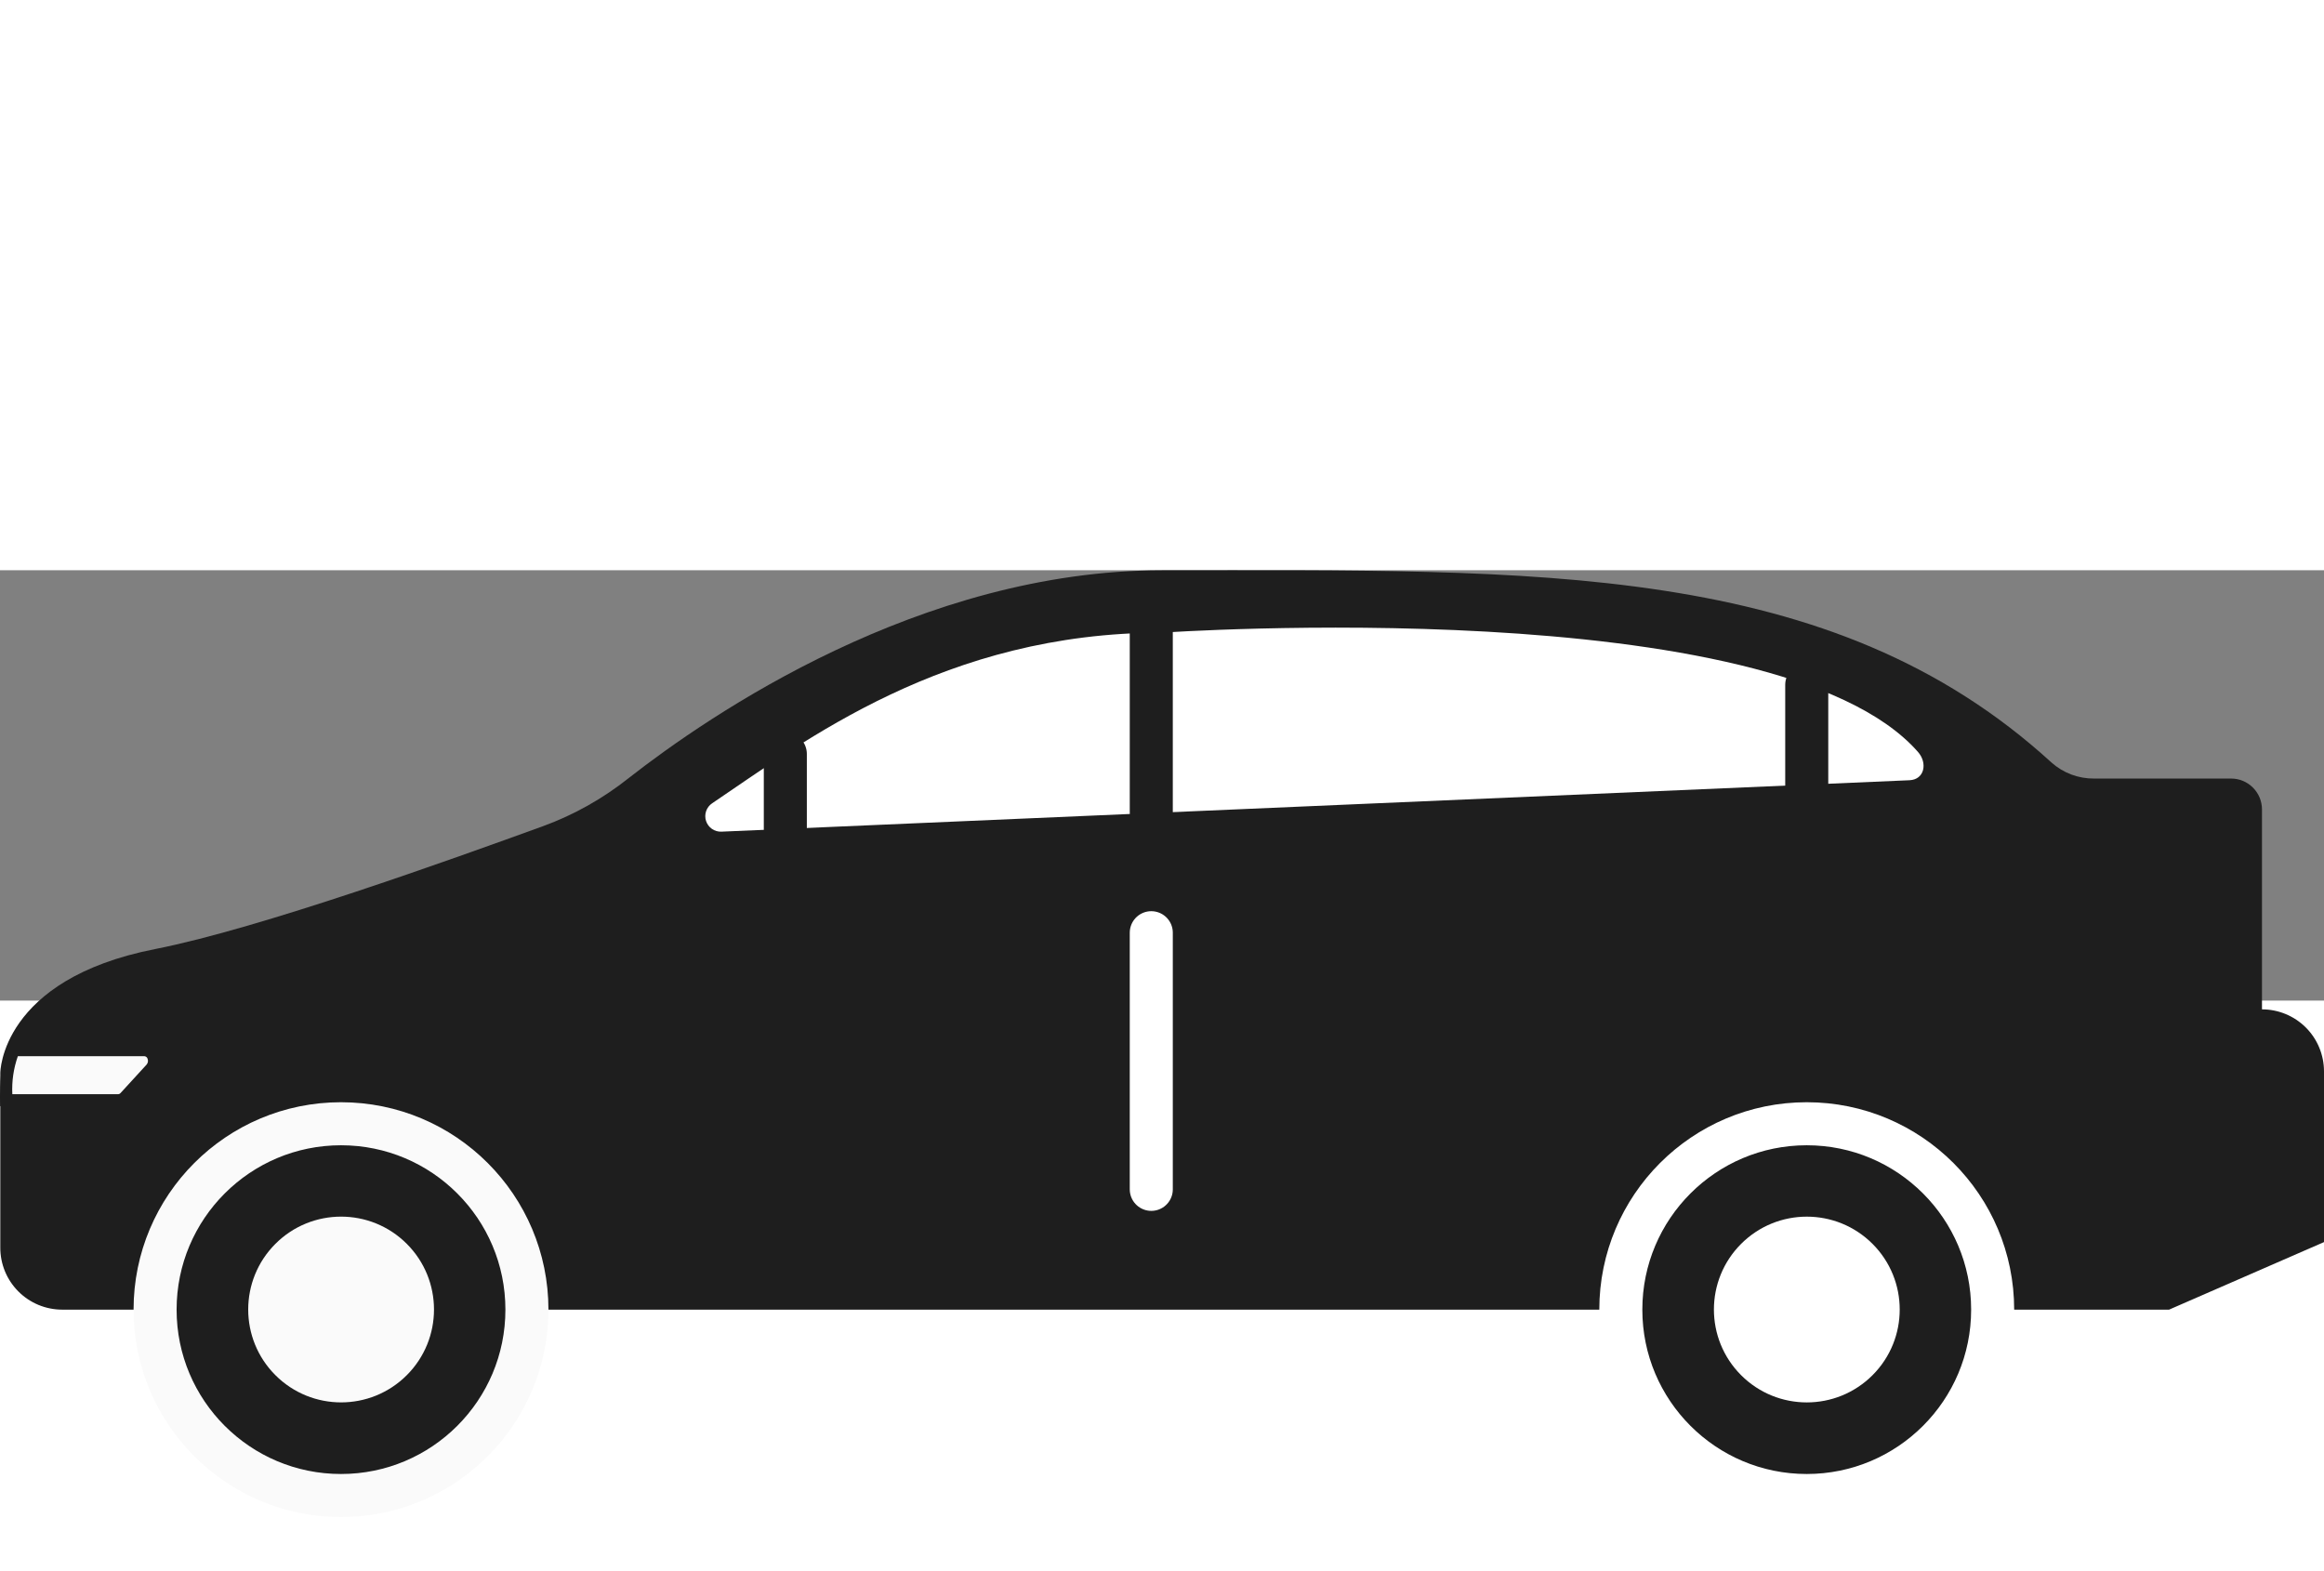 <svg width="108" height="73" viewBox="0 0 108 20" fill="none" xmlns="http://www.w3.org/2000/svg">
<rect x="0" y="0" width="108" height="20" fill="#808080" stroke="none"/>
<path d="M24.818 20.145C24.647 20.146 24.479 20.11 24.324 20.038C24.169 19.966 24.032 19.861 23.923 19.731C23.813 19.6 23.734 19.447 23.691 19.282C23.648 19.117 23.642 18.944 23.673 18.777C24.036 16.856 25.192 13.668 28.839 13.511V20.145H24.818Z" fill="white"/>
<path d="M28.56 13.812V19.865H24.818C24.688 19.866 24.561 19.838 24.443 19.783C24.326 19.729 24.222 19.649 24.139 19.55C24.056 19.451 23.995 19.335 23.962 19.21C23.929 19.085 23.924 18.954 23.946 18.827C24.36 16.655 25.499 14.086 28.56 13.801V13.812ZM29.118 13.243C25.08 13.243 23.801 16.593 23.399 18.743C23.365 18.949 23.376 19.16 23.432 19.361C23.488 19.562 23.586 19.749 23.721 19.909C23.856 20.068 24.024 20.196 24.213 20.284C24.403 20.372 24.609 20.418 24.818 20.418H29.118V13.226V13.243Z" fill="#1E1E1E"/>
<path d="M0.014 23.361C0.014 23.361 0.014 19.017 7.213 17.604C12.072 16.649 20.997 13.433 25.241 11.892C26.678 11.366 28.021 10.611 29.218 9.658C32.965 6.727 42.761 0.003 54.009 0.003C71.39 0.003 85.062 -0.449 95.338 8.938C95.882 9.423 96.587 9.688 97.316 9.681H103.677C103.866 9.68 104.053 9.716 104.228 9.788C104.403 9.86 104.561 9.966 104.695 10.099C104.829 10.232 104.935 10.391 105.008 10.565C105.08 10.74 105.118 10.927 105.118 11.116V20.407C105.881 20.407 106.613 20.71 107.154 21.249C107.694 21.788 107.998 22.52 108 23.283V31.223L100.801 34.362H2.884C2.507 34.361 2.133 34.286 1.784 34.141C1.435 33.995 1.119 33.783 0.852 33.515C0.586 33.248 0.374 32.93 0.23 32.581C0.087 32.232 0.013 31.858 0.014 31.48V23.361Z" fill="#1E1E1E"/>
<path d="M33.524 12.149C33.368 12.155 33.213 12.11 33.084 12.02C32.956 11.93 32.86 11.801 32.811 11.652C32.762 11.503 32.764 11.342 32.815 11.194C32.866 11.046 32.964 10.918 33.094 10.831C37.395 7.938 43.901 2.901 54.01 2.901C54.01 2.901 82.527 0.93 89.129 8.441C89.587 8.96 89.436 9.725 88.743 9.759L33.524 12.149Z" fill="white"/>
<path d="M0.276 24.629C0.276 23.78 0.36 22.652 0.645 22.351C0.684 22.306 0.712 22.306 0.723 22.306H6.716C6.801 22.308 6.884 22.336 6.954 22.386C7.024 22.436 7.077 22.505 7.107 22.585C7.143 22.678 7.154 22.778 7.138 22.876C7.122 22.974 7.081 23.067 7.017 23.143L5.789 24.467C5.751 24.51 5.705 24.544 5.653 24.568C5.601 24.592 5.544 24.605 5.487 24.606L0.276 24.629Z" fill="#FAFAFA"/>
<path d="M6.716 22.585C6.748 22.588 6.778 22.6 6.803 22.62C6.827 22.64 6.846 22.666 6.856 22.697C6.876 22.743 6.882 22.793 6.874 22.843C6.866 22.892 6.844 22.938 6.811 22.976L5.599 24.299C5.586 24.314 5.571 24.326 5.554 24.334C5.537 24.343 5.518 24.348 5.499 24.349H0.573C0.543 23.75 0.63 23.151 0.829 22.585H6.716ZM6.716 22.027H0.723C-0.131 22.027 0.008 24.908 0.008 24.908H5.482C5.578 24.907 5.672 24.886 5.76 24.846C5.847 24.807 5.926 24.75 5.99 24.679L7.219 23.355C7.322 23.248 7.392 23.113 7.421 22.967C7.451 22.821 7.438 22.669 7.385 22.53C7.332 22.391 7.24 22.27 7.121 22.181C7.001 22.092 6.859 22.038 6.71 22.027H6.716Z" fill="#1E1E1E"/>
<path d="M53.502 2.902V11.261" stroke="#1E1E1E" stroke-width="2" stroke-linecap="round" stroke-linejoin="round"/>
<path d="M53.502 16.845V28.772" stroke="white" stroke-width="2" stroke-linecap="round" stroke-linejoin="round"/>
<path d="M83.962 5.325V10.278" stroke="#1E1E1E" stroke-width="2" stroke-linecap="round" stroke-linejoin="round"/>
<path d="M36.495 8.536V12.02" stroke="#1E1E1E" stroke-width="2" stroke-linecap="round" stroke-linejoin="round"/>
<path d="M15.847 43C20.619 43 24.487 39.133 24.487 34.362C24.487 29.591 20.619 25.723 15.847 25.723C11.075 25.723 7.207 29.591 7.207 34.362C7.207 39.133 11.075 43 15.847 43Z" fill="#1E1E1E" stroke="#FAFAFA" stroke-width="2" stroke-linecap="round" stroke-linejoin="round"/>
<path d="M83.962 43C88.734 43 92.602 39.133 92.602 34.362C92.602 29.591 88.734 25.723 83.962 25.723C79.191 25.723 75.322 29.591 75.322 34.362C75.322 39.133 79.191 43 83.962 43Z" fill="#1E1E1E" stroke="white" stroke-width="2" stroke-linecap="round" stroke-linejoin="round"/>
<path d="M18.904 37.408C20.59 35.723 20.59 32.99 18.904 31.304C17.218 29.618 14.485 29.618 12.799 31.304C11.113 32.99 11.113 35.723 12.799 37.408C14.485 39.094 17.218 39.094 18.904 37.408Z" fill="#FAFAFA"/>
<path d="M87.019 37.409C88.704 35.724 88.704 32.991 87.019 31.305C85.332 29.619 82.599 29.619 80.913 31.305C79.227 32.991 79.227 35.724 80.913 37.409C82.599 39.095 85.332 39.095 87.019 37.409Z" fill="white"/>
</svg>
